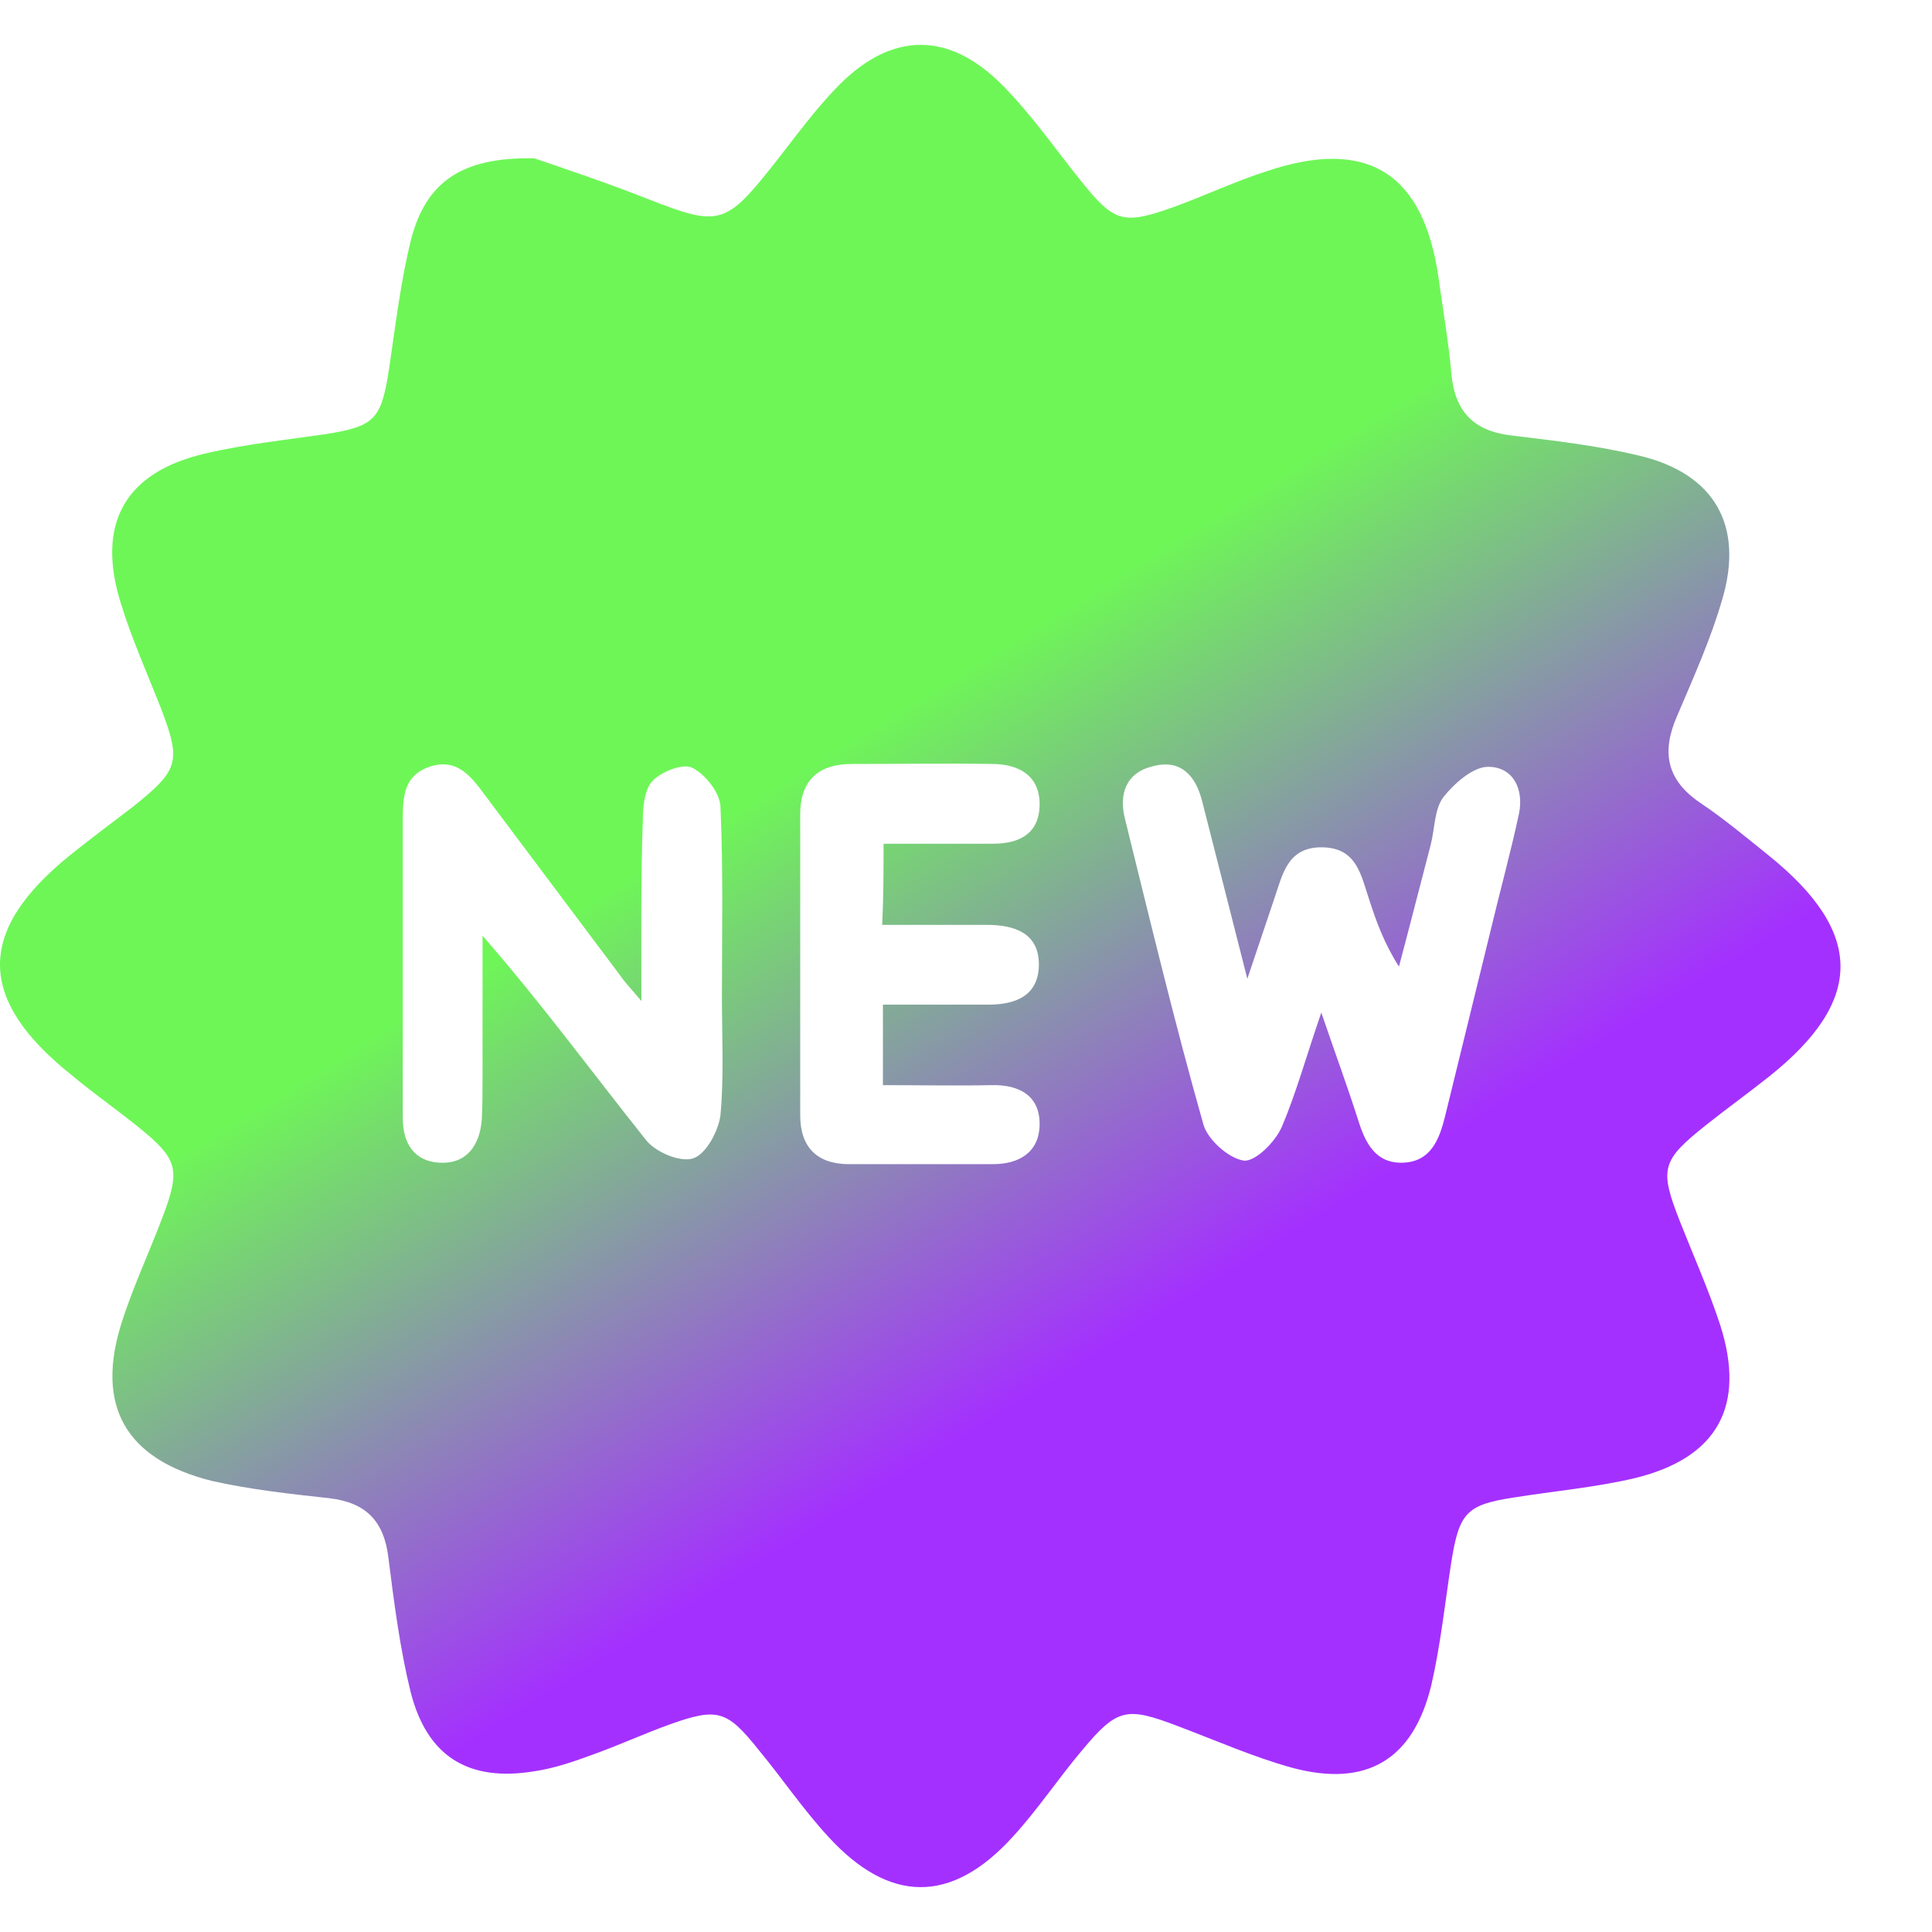 <svg width="21" height="21" viewBox="0 0 21 21" fill="none" xmlns="http://www.w3.org/2000/svg">
<path d="M5.808 1.721C6.081 1.814 6.573 1.978 7.05 2.166C7.808 2.463 7.886 2.447 8.394 1.807C8.636 1.502 8.862 1.182 9.136 0.909C9.706 0.346 10.315 0.346 10.886 0.916C11.206 1.237 11.464 1.611 11.753 1.971C12.112 2.416 12.206 2.447 12.753 2.252C13.097 2.127 13.425 1.971 13.769 1.861C14.862 1.494 15.472 1.877 15.636 3.017C15.683 3.361 15.745 3.712 15.776 4.064C15.815 4.477 16.019 4.688 16.44 4.735C16.901 4.79 17.37 4.845 17.823 4.954C18.636 5.149 18.956 5.711 18.722 6.508C18.597 6.945 18.409 7.359 18.23 7.781C18.058 8.171 18.112 8.476 18.48 8.726C18.737 8.898 18.98 9.101 19.222 9.296C20.261 10.132 20.269 10.873 19.23 11.701C19.003 11.881 18.776 12.045 18.55 12.224C18.058 12.615 18.034 12.701 18.261 13.279C18.409 13.654 18.573 14.021 18.698 14.403C18.98 15.286 18.667 15.848 17.769 16.067C17.339 16.168 16.894 16.207 16.456 16.277C15.94 16.356 15.862 16.442 15.776 16.973C15.706 17.425 15.659 17.878 15.558 18.316C15.362 19.128 14.854 19.433 14.042 19.214C13.62 19.097 13.214 18.917 12.8 18.761C12.245 18.55 12.144 18.566 11.761 19.026C11.503 19.331 11.276 19.675 11.003 19.971C10.339 20.698 9.667 20.69 9.003 19.964C8.729 19.667 8.503 19.331 8.245 19.019C7.901 18.589 7.8 18.558 7.276 18.745C6.995 18.847 6.722 18.972 6.44 19.073C6.229 19.151 6.019 19.222 5.808 19.253C5.097 19.37 4.644 19.097 4.464 18.394C4.347 17.918 4.284 17.425 4.222 16.933C4.175 16.535 3.979 16.332 3.581 16.285C3.151 16.238 2.729 16.192 2.308 16.098C1.362 15.864 1.026 15.278 1.331 14.349C1.456 13.966 1.628 13.599 1.769 13.224C1.964 12.709 1.933 12.599 1.511 12.256C1.269 12.06 1.011 11.881 0.769 11.678C-0.255 10.858 -0.255 10.116 0.761 9.296C0.987 9.116 1.214 8.944 1.44 8.773C1.948 8.367 1.972 8.281 1.745 7.687C1.597 7.312 1.433 6.945 1.315 6.563C1.042 5.696 1.355 5.133 2.229 4.93C2.659 4.829 3.104 4.782 3.534 4.72C4.073 4.634 4.144 4.563 4.229 4.009C4.3 3.533 4.354 3.056 4.472 2.588C4.636 1.978 5.019 1.705 5.808 1.721ZM14.362 11.006C14.511 11.444 14.644 11.803 14.761 12.17C14.839 12.42 14.948 12.646 15.245 12.638C15.55 12.63 15.644 12.388 15.706 12.139C15.87 11.467 16.034 10.803 16.198 10.132C16.3 9.702 16.417 9.28 16.511 8.843C16.565 8.577 16.448 8.335 16.175 8.335C16.011 8.335 15.808 8.515 15.69 8.663C15.589 8.796 15.597 9.007 15.55 9.187C15.433 9.632 15.323 10.069 15.206 10.506C15.042 10.249 14.956 10.007 14.878 9.764C14.792 9.507 14.745 9.218 14.378 9.21C13.987 9.202 13.94 9.515 13.847 9.78C13.761 10.038 13.675 10.288 13.558 10.639C13.378 9.928 13.222 9.319 13.065 8.702C12.995 8.429 12.831 8.249 12.534 8.328C12.237 8.398 12.159 8.632 12.229 8.905C12.503 10.014 12.769 11.123 13.081 12.224C13.128 12.388 13.354 12.591 13.519 12.615C13.644 12.63 13.862 12.412 13.933 12.248C14.089 11.881 14.198 11.482 14.362 11.006ZM6.972 10.881C6.854 10.741 6.792 10.678 6.745 10.608C6.253 9.952 5.761 9.296 5.269 8.64C5.12 8.437 4.964 8.234 4.667 8.335C4.37 8.437 4.378 8.695 4.378 8.952C4.378 9.515 4.378 10.069 4.378 10.631C4.378 11.139 4.378 11.646 4.378 12.154C4.378 12.428 4.503 12.623 4.776 12.638C5.073 12.654 5.214 12.451 5.237 12.17C5.245 12.014 5.245 11.857 5.245 11.701C5.245 11.194 5.245 10.686 5.245 10.171C5.886 10.905 6.44 11.662 7.019 12.388C7.12 12.521 7.394 12.638 7.534 12.591C7.675 12.545 7.808 12.295 7.831 12.123C7.87 11.701 7.847 11.264 7.847 10.834C7.847 10.147 7.862 9.452 7.831 8.765C7.823 8.616 7.667 8.413 7.519 8.343C7.417 8.296 7.183 8.39 7.089 8.492C7.003 8.585 6.987 8.78 6.987 8.929C6.964 9.554 6.972 10.171 6.972 10.881ZM9.604 9.171C10.019 9.171 10.409 9.171 10.792 9.171C11.081 9.171 11.292 9.062 11.3 8.757C11.308 8.437 11.081 8.304 10.784 8.304C10.276 8.296 9.769 8.304 9.261 8.304C8.894 8.304 8.698 8.484 8.698 8.851C8.698 9.944 8.698 11.03 8.698 12.123C8.698 12.466 8.878 12.654 9.229 12.654C9.753 12.654 10.269 12.654 10.792 12.654C11.073 12.654 11.292 12.529 11.3 12.232C11.308 11.912 11.081 11.787 10.776 11.795C10.394 11.803 10.003 11.795 9.597 11.795C9.597 11.482 9.597 11.217 9.597 10.92C10.003 10.92 10.378 10.92 10.745 10.92C11.034 10.92 11.284 10.826 11.292 10.498C11.3 10.147 11.034 10.053 10.729 10.053C10.354 10.053 9.979 10.053 9.589 10.053C9.604 9.733 9.604 9.468 9.604 9.171Z" fill="url(#paint0_linear_743_770)"/>
<defs>
<linearGradient id="paint0_linear_743_770" x1="0.004" y1="1.667" x2="11.983" y2="21.028" gradientUnits="userSpaceOnUse">
<stop offset="0.451" stop-color="#6EF657"/>
<stop offset="0.763" stop-color="#A430FF"/>
</linearGradient>
</defs>
</svg>
